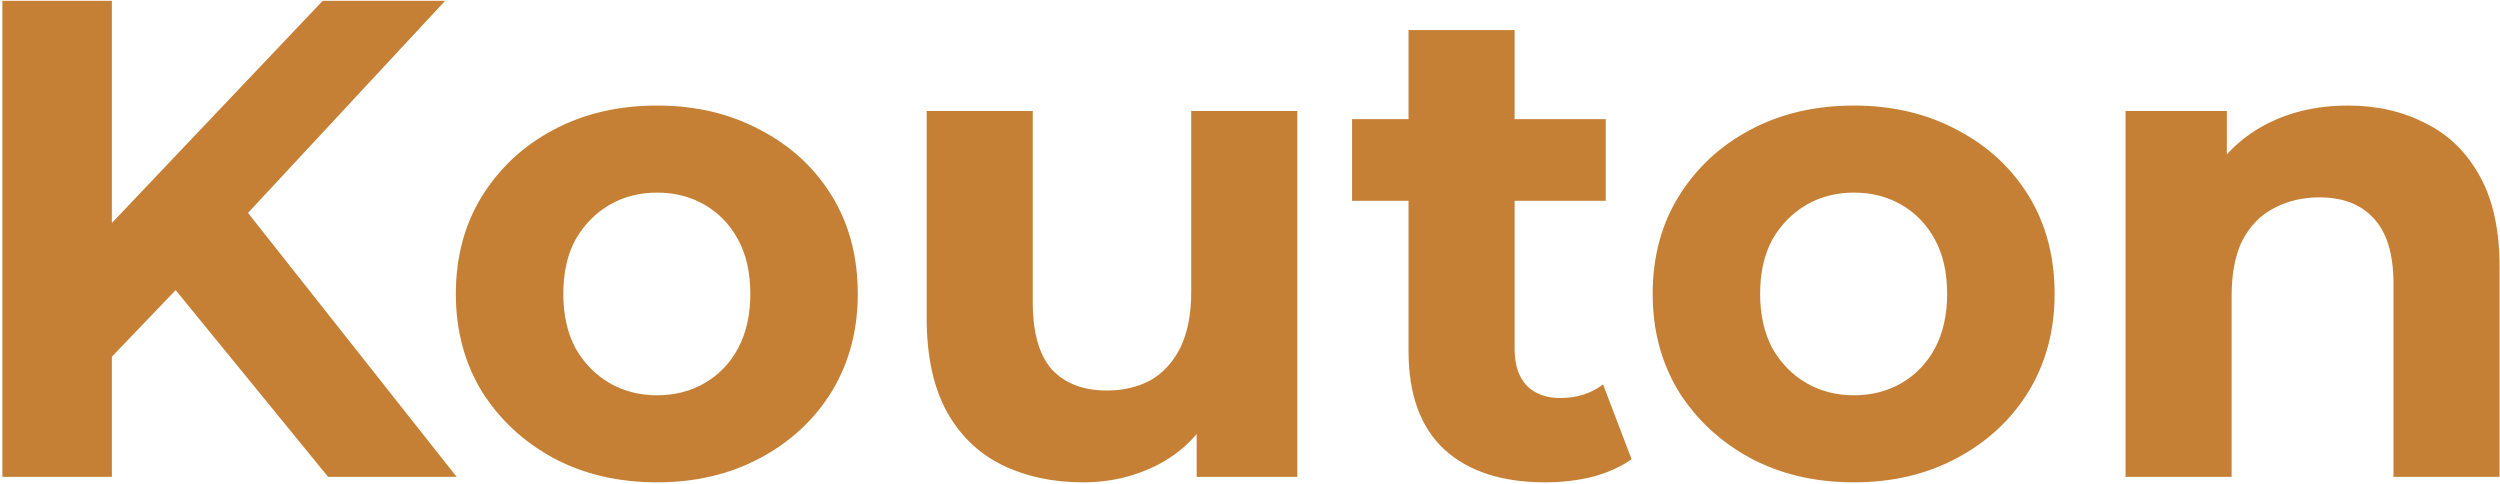<svg width="1017" height="197" viewBox="0 0 1017 197" fill="none" xmlns="http://www.w3.org/2000/svg">
<path d="M41.08 149.733L38.59 97.997L131.273 0.333H181.073L97.52 90.25L72.62 116.81L41.08 149.733ZM0.963 194V0.333H45.507V194H0.963ZM133.487 194L64.597 109.617L93.923 77.8L185.777 194H133.487ZM267.331 196.213C251.468 196.213 237.358 192.893 225.001 186.253C212.827 179.613 203.144 170.576 195.951 159.14C188.942 147.52 185.437 134.332 185.437 119.577C185.437 104.637 188.942 91.449 195.951 80.013C203.144 68.393 212.827 59.356 225.001 52.9C237.358 46.26 251.468 42.94 267.331 42.94C283.008 42.94 297.026 46.26 309.384 52.9C321.742 59.356 331.425 68.301 338.434 79.737C345.443 91.172 348.947 104.452 348.947 119.577C348.947 134.332 345.443 147.52 338.434 159.14C331.425 170.576 321.742 179.613 309.384 186.253C297.026 192.893 283.008 196.213 267.331 196.213ZM267.331 160.8C274.524 160.8 280.98 159.14 286.697 155.82C292.415 152.5 296.934 147.797 300.254 141.71C303.574 135.439 305.234 128.061 305.234 119.577C305.234 110.908 303.574 103.53 300.254 97.443C296.934 91.357 292.415 86.653 286.697 83.333C280.98 80.013 274.524 78.353 267.331 78.353C260.137 78.353 253.682 80.013 247.964 83.333C242.246 86.653 237.635 91.357 234.131 97.443C230.811 103.53 229.151 110.908 229.151 119.577C229.151 128.061 230.811 135.439 234.131 141.71C237.635 147.797 242.246 152.5 247.964 155.82C253.682 159.14 260.137 160.8 267.331 160.8ZM440.6 196.213C428.242 196.213 417.175 193.816 407.4 189.02C397.809 184.224 390.339 176.939 384.99 167.163C379.641 157.203 376.966 144.569 376.966 129.26V45.153H420.126V122.897C420.126 135.254 422.709 144.384 427.873 150.287C433.222 156.004 440.692 158.863 450.283 158.863C456.923 158.863 462.825 157.48 467.99 154.713C473.154 151.762 477.212 147.336 480.163 141.433C483.114 135.347 484.59 127.784 484.59 118.747V45.153H527.75V194H486.803V153.053L494.273 164.95C489.293 175.279 481.915 183.118 472.14 188.467C462.549 193.631 452.035 196.213 440.6 196.213ZM628.601 196.213C611.079 196.213 597.43 191.787 587.654 182.933C577.879 173.896 572.991 160.523 572.991 142.817V12.23H616.151V142.263C616.151 148.534 617.811 153.422 621.131 156.927C624.451 160.247 628.97 161.907 634.688 161.907C641.512 161.907 647.322 160.062 652.118 156.373L663.738 186.807C659.311 189.942 653.962 192.34 647.691 194C641.604 195.476 635.241 196.213 628.601 196.213ZM550.028 81.673V48.473H653.224V81.673H550.028ZM754.199 196.213C738.337 196.213 724.227 192.893 711.869 186.253C699.696 179.613 690.012 170.576 682.819 159.14C675.81 147.52 672.306 134.332 672.306 119.577C672.306 104.637 675.81 91.449 682.819 80.013C690.012 68.393 699.696 59.356 711.869 52.9C724.227 46.26 738.337 42.94 754.199 42.94C769.877 42.94 783.895 46.26 796.252 52.9C808.61 59.356 818.294 68.301 825.302 79.737C832.311 91.172 835.816 104.452 835.816 119.577C835.816 134.332 832.311 147.52 825.302 159.14C818.294 170.576 808.61 179.613 796.252 186.253C783.895 192.893 769.877 196.213 754.199 196.213ZM754.199 160.8C761.392 160.8 767.848 159.14 773.566 155.82C779.284 152.5 783.802 147.797 787.122 141.71C790.442 135.439 792.102 128.061 792.102 119.577C792.102 110.908 790.442 103.53 787.122 97.443C783.802 91.357 779.284 86.653 773.566 83.333C767.848 80.013 761.392 78.353 754.199 78.353C747.006 78.353 740.55 80.013 734.832 83.333C729.115 86.653 724.504 91.357 720.999 97.443C717.679 103.53 716.019 110.908 716.019 119.577C716.019 128.061 717.679 135.439 720.999 141.71C724.504 147.797 729.115 152.5 734.832 155.82C740.55 159.14 747.006 160.8 754.199 160.8ZM955.135 42.94C966.939 42.94 977.453 45.338 986.675 50.133C996.081 54.744 1003.46 61.938 1008.81 71.713C1014.16 81.304 1016.83 93.662 1016.83 108.787V194H973.671V115.427C973.671 103.438 970.997 94.584 965.648 88.867C960.484 83.149 953.106 80.29 943.515 80.29C936.69 80.29 930.511 81.766 924.978 84.717C919.629 87.483 915.387 91.818 912.251 97.72C909.3 103.622 907.825 111.184 907.825 120.407V194H864.665V45.153H905.888V86.377L898.141 73.927C903.49 63.967 911.145 56.312 921.105 50.963C931.065 45.614 942.408 42.94 955.135 42.94Z" fill="#C58036"/>
</svg>
